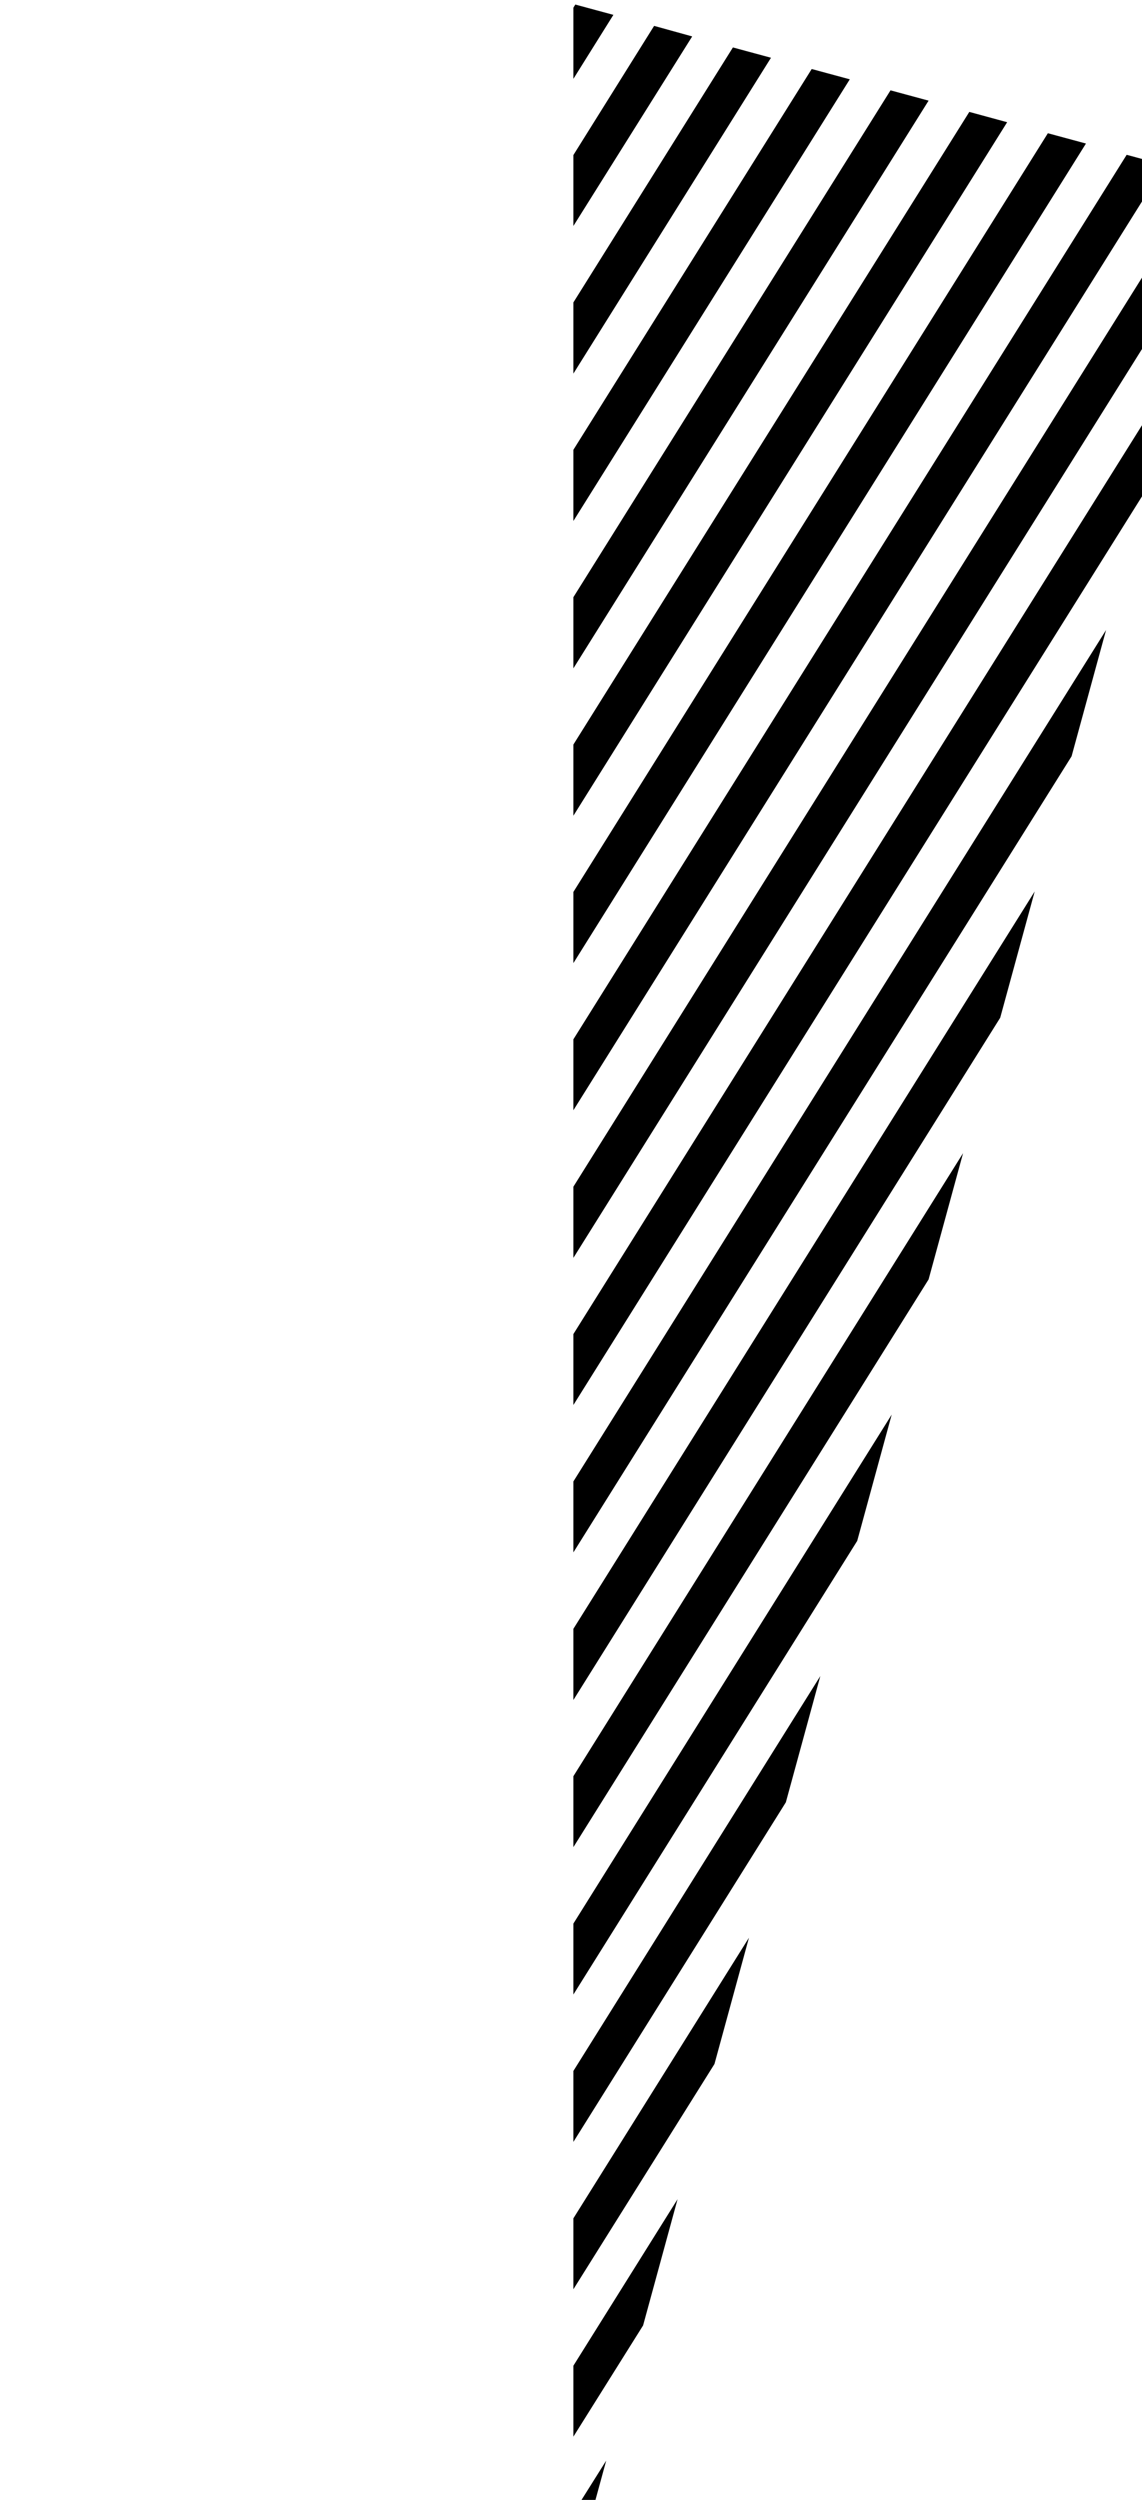 <?xml version="1.0" encoding="utf-8"?>
<!-- Generator: Adobe Illustrator 22.0.1, SVG Export Plug-In . SVG Version: 6.00 Build 0)  -->
<svg version="1.1" id="Layer_1" xmlns="http://www.w3.org/2000/svg" xmlns:xlink="http://www.w3.org/1999/xlink" x="0px" y="0px"
	 viewBox="0 0 476.8 1043.2" style="enable-background:new 0 0 476.8 1043.2;" xml:space="preserve">
<g id="Layer_2_1_">
	<g id="Layer_1-2">
		<polygon points="420.5,51 239.4,340.4 239.4,310.7 404.7,46.7 		"/>
		<polygon points="453.4,59.9 239.4,401.9 239.4,372.2 437.5,55.6 		"/>
		<polygon points="387.7,42 239.4,278.9 239.4,249.2 371.8,37.7 		"/>
		<polygon points="486.3,68.9 239.4,463.3 239.4,433.7 470.4,64.6 		"/>
		<polygon points="289,15.2 239.4,94.3 239.4,64.7 273.1,10.8 		"/>
		<polygon points="256.1,6.2 239.4,32.9 239.4,3.2 240.2,1.9 		"/>
		<polygon points="354.8,33.1 239.4,217.4 239.4,187.7 338.9,28.8 		"/>
		<polygon points="512.8,76.1 507,97.4 239.4,524.9 239.4,495.2 503.3,73.5 		"/>
		<polygon points="321.9,24.1 239.4,155.9 239.4,126.2 306,19.8 		"/>
		<polygon points="312.7,808.6 298.3,861.3 239.4,955.3 239.4,925.7 		"/>
		<polygon points="342.5,699.4 328.1,752.1 239.4,893.8 239.4,864.2 		"/>
		<polygon points="372.3,590.3 357.9,643 239.4,832.3 239.4,802.7 		"/>
		<polygon points="282.9,917.7 268.5,970.4 239.4,1016.8 239.4,987.2 		"/>
		<polygon points="253.1,1026.8 244,1060.1 239.4,1058.8 239.4,1048.6 		"/>
		<polygon points="432,372 417.6,424.7 239.4,709.4 239.4,679.7 		"/>
		<polygon points="402.1,481.2 387.7,533.9 239.4,770.8 239.4,741.2 		"/>
		<polygon points="461.8,262.9 447.4,315.6 239.4,647.8 239.4,618.2 		"/>
		<polygon points="491.6,153.8 477.2,206.5 239.4,586.3 239.4,556.7 		"/>
	</g>
</g>
</svg>
